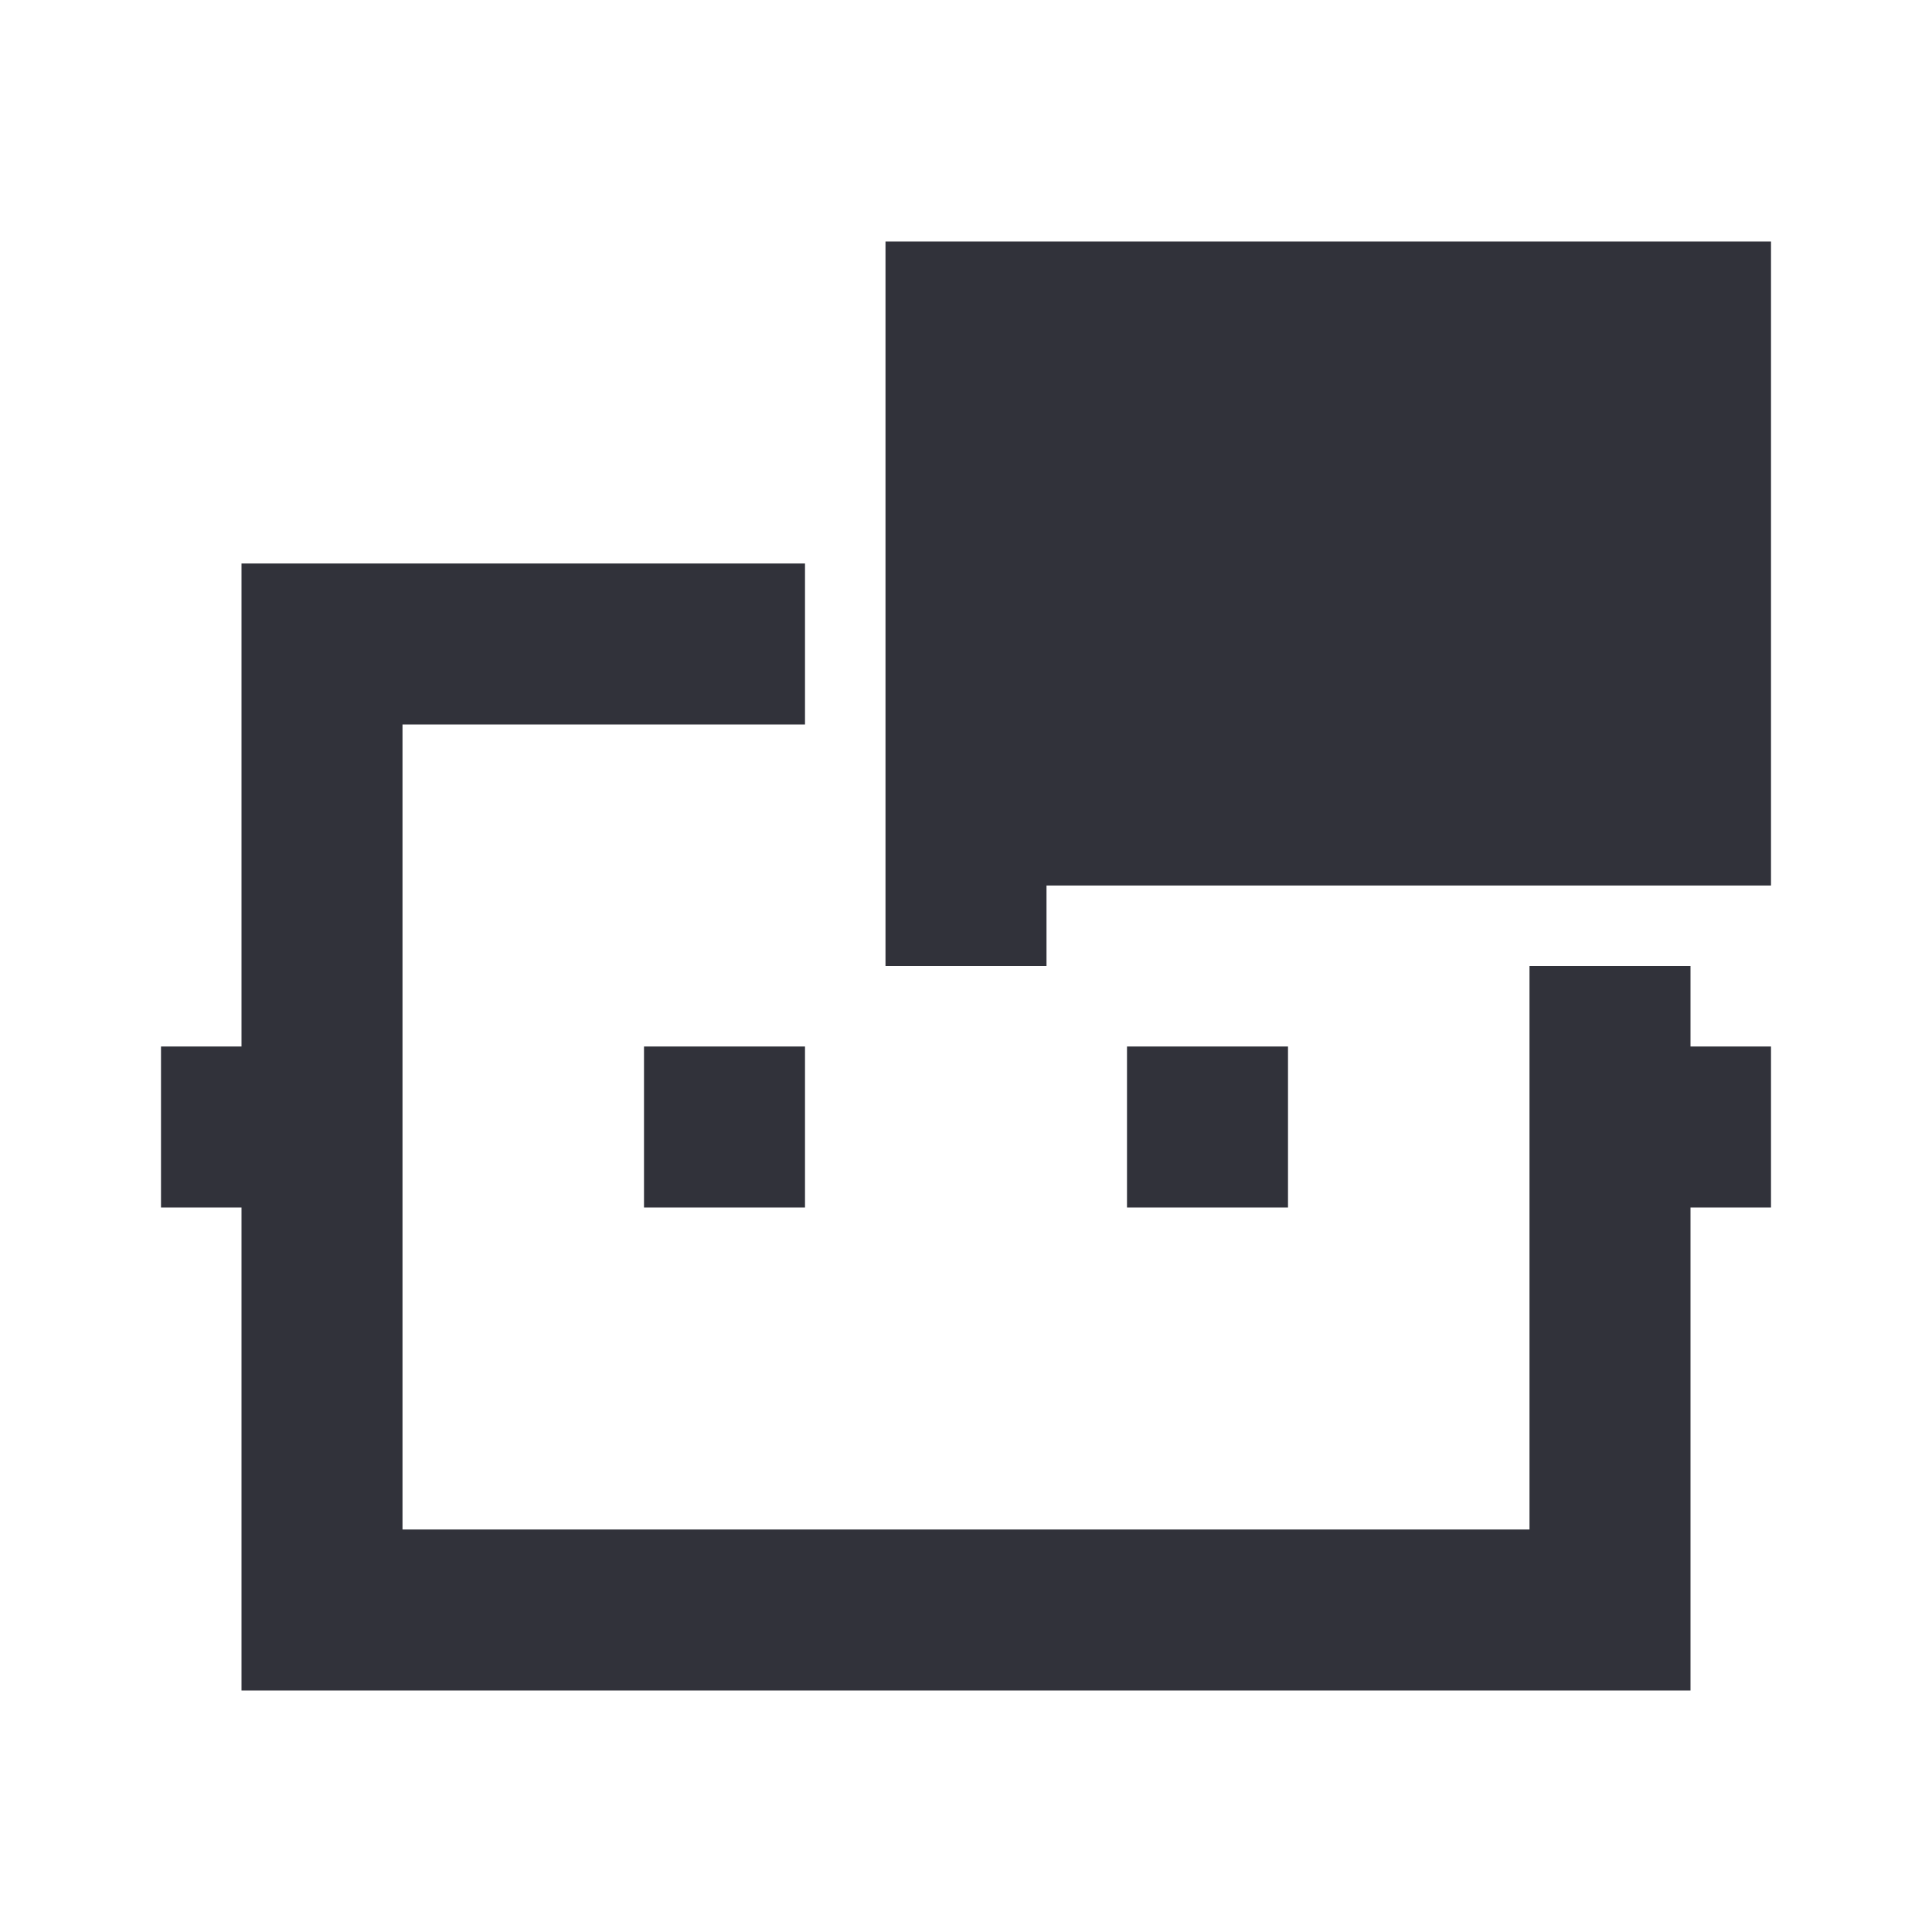 <svg width="24" height="24" viewBox="0 0 24 24" fill="none" xmlns="http://www.w3.org/2000/svg">
<path d="M11 3H22V11H13V12H11V3Z" fill="#31323A"/>
<path d="M3 7H10V9H5V19H19V12H21V13H22V15H21V21H3V15H2V13H3V7Z" fill="#31323A"/>
<path d="M8 13H10V15H8V13Z" fill="#31323A"/>
<path d="M16 13H14V15H16V13Z" fill="#31323A"/>
</svg>
